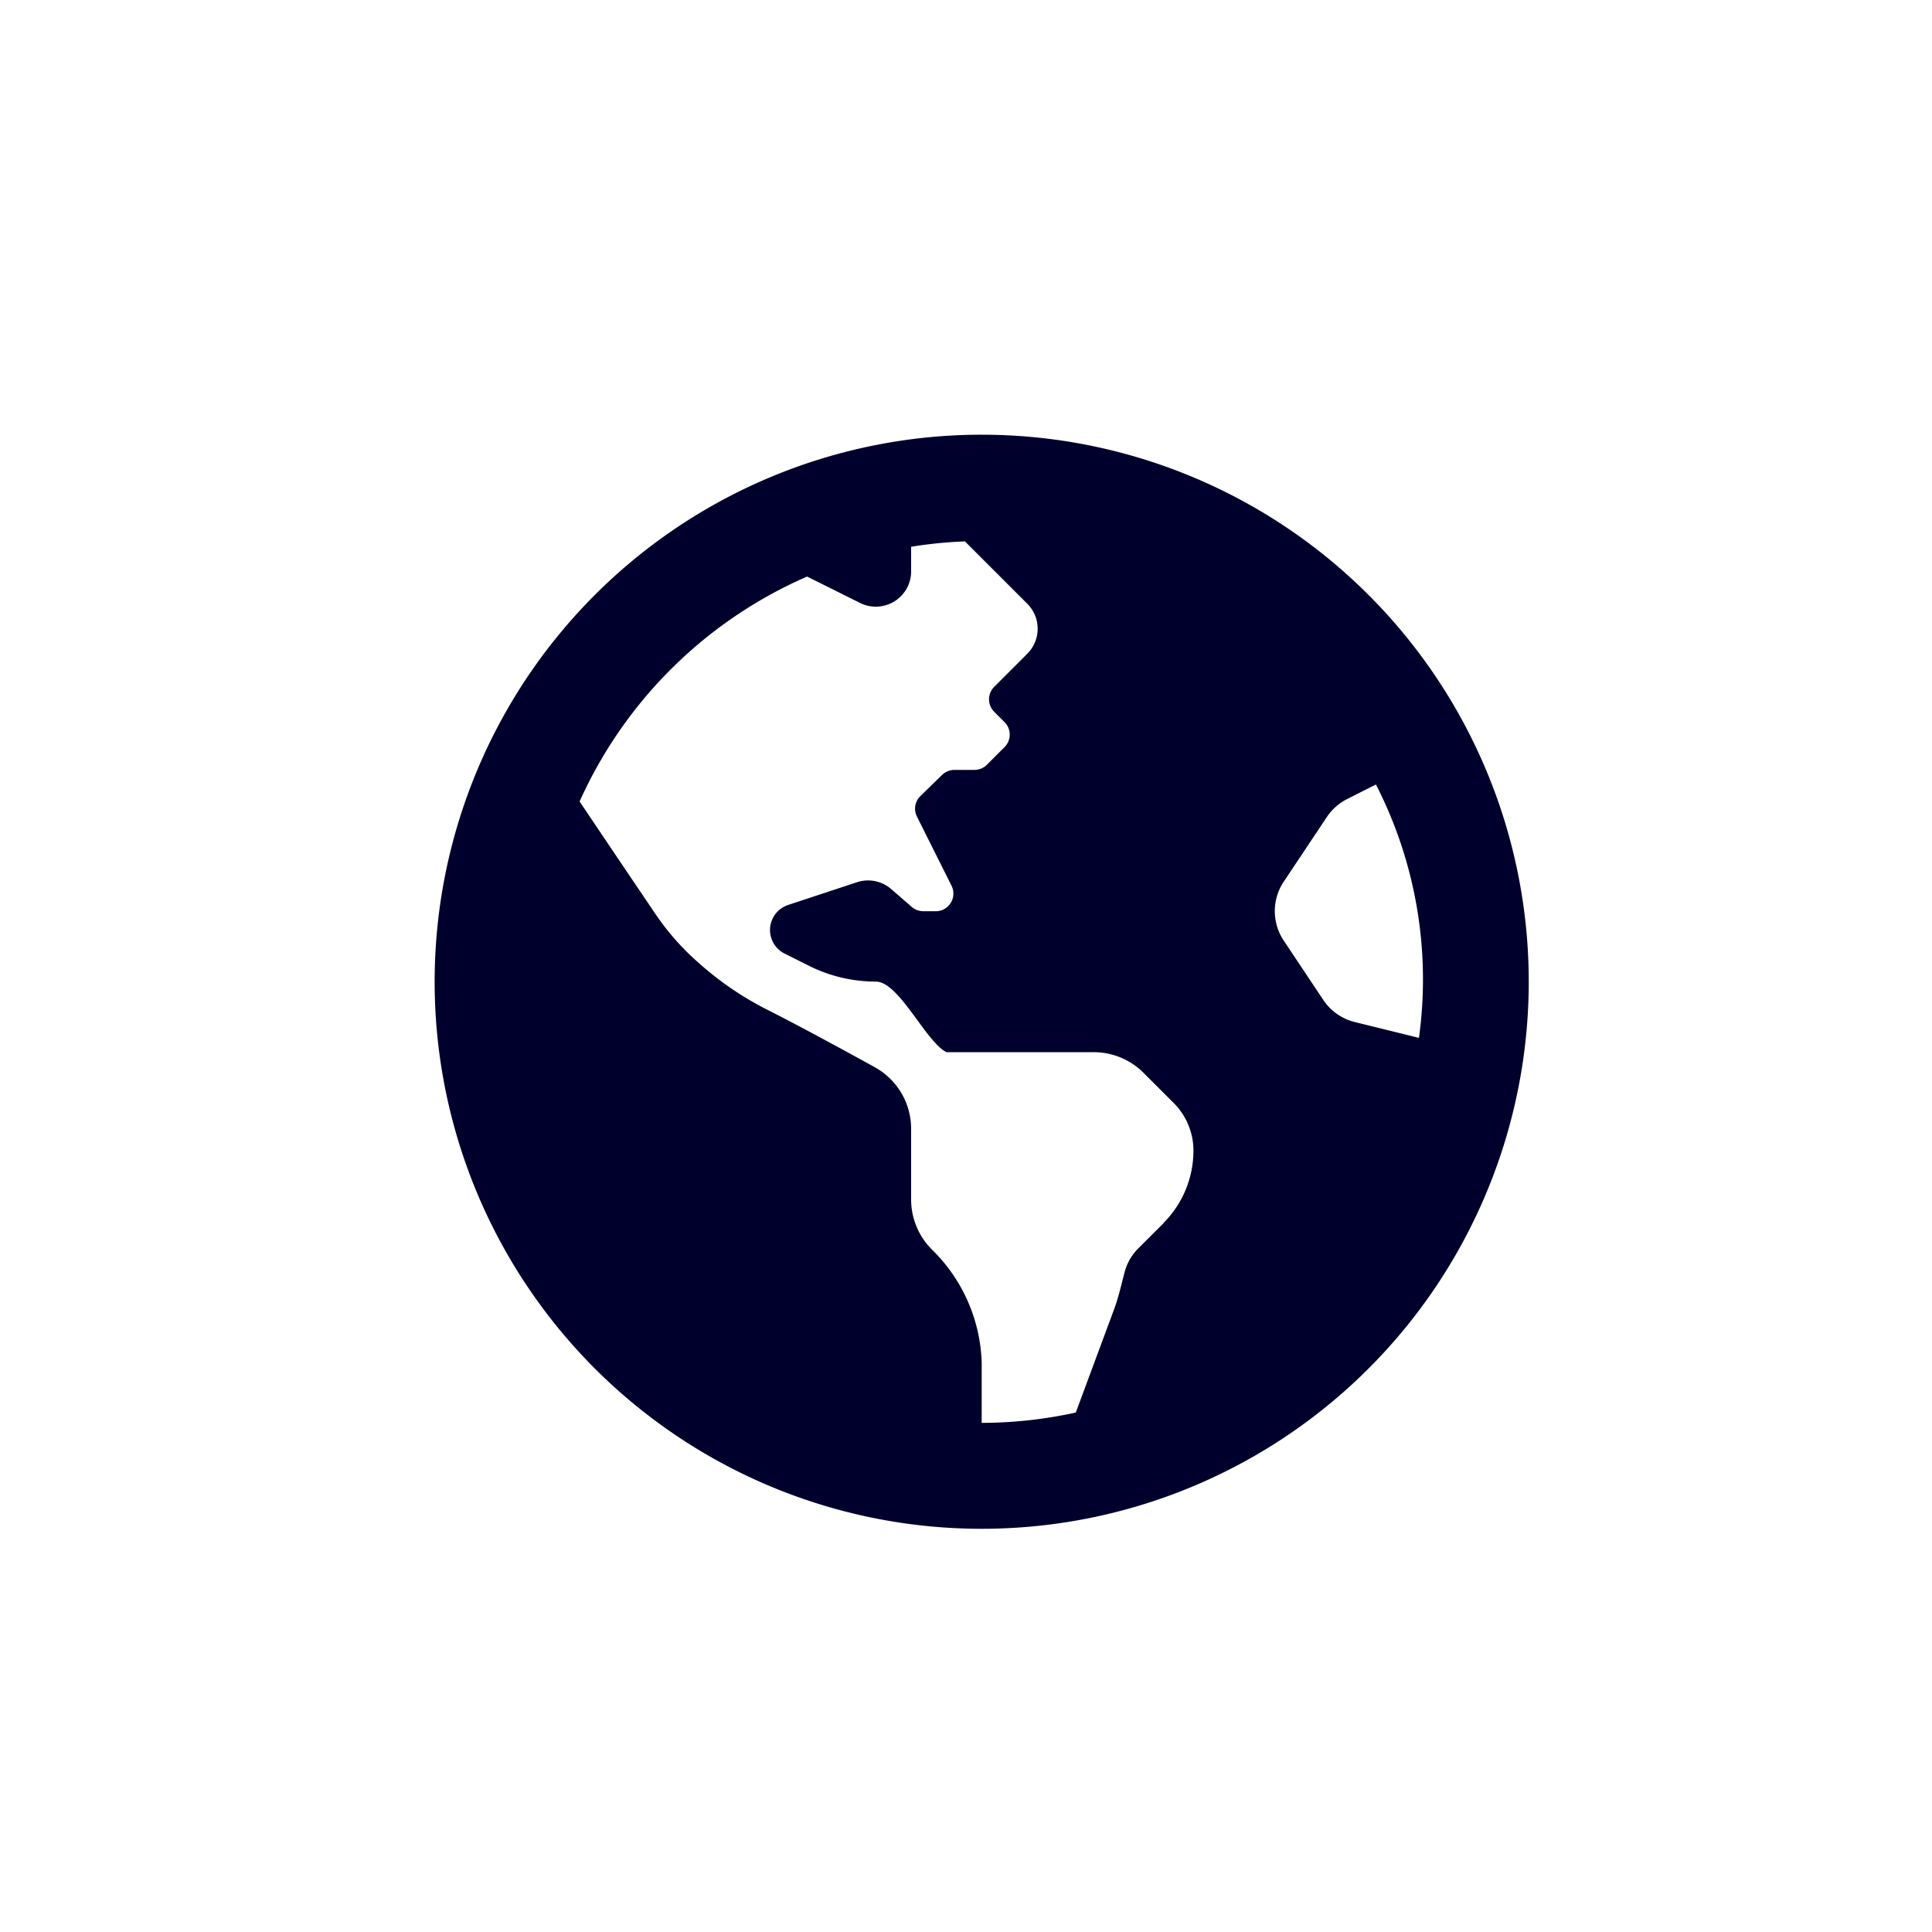 <svg xmlns="http://www.w3.org/2000/svg" width="40" height="40">
    <g data-name="Group 270">
        <path data-name="Rectangle 382" style="fill:none" d="M0 0h40v40H0z"/>
        <path data-name="Icon awesome-globe-americas" d="M11.326.563a11.326 11.326 0 1 0 11.325 11.325A11.326 11.326 0 0 0 11.326.563zm3.758 16.331-.517.515a1.091 1.091 0 0 0-.282.489c-.069.258-.125.52-.218.77l-.794 2.14a9.127 9.127 0 0 1-1.948.214v-1.25a3.419 3.419 0 0 0-1.033-2.341 1.461 1.461 0 0 1-.428-1.031v-1.464a1.457 1.457 0 0 0-.752-1.277c-.656-.363-1.59-.87-2.229-1.192a6.583 6.583 0 0 1-1.445-.993L5.4 11.44a5.242 5.242 0 0 1-.825-.947A799.248 799.248 0 0 1 3 8.157 9.183 9.183 0 0 1 7.71 3.5l1.1.548A.731.731 0 0 0 9.864 3.4v-.517a9.127 9.127 0 0 1 1.114-.111l1.292 1.292a.731.731 0 0 1 0 1.033l-.214.214-.472.472a.365.365 0 0 0 0 .517l.214.214a.365.365 0 0 1 0 .517l-.365.365a.366.366 0 0 1-.258.107h-.411a.365.365 0 0 0-.255.1l-.453.441a.366.366 0 0 0-.072.425L10.7 9.9a.365.365 0 0 1-.327.529h-.258a.365.365 0 0 1-.239-.09l-.424-.368a.731.731 0 0 0-.71-.142l-1.427.471a.546.546 0 0 0-.071 1.006l.506.253a3.093 3.093 0 0 0 1.384.327c.48 0 1.032 1.246 1.461 1.461h3.048a1.462 1.462 0 0 1 1.033.428l.625.625a1.393 1.393 0 0 1 .408.985 2.125 2.125 0 0 1-.627 1.506zm3.96-4.172a1.1 1.1 0 0 1-.646-.455l-.821-1.232a1.1 1.1 0 0 1 0-1.216l.895-1.342a1.1 1.1 0 0 1 .422-.372l.593-.3a8.848 8.848 0 0 1 .891 5.246z" transform="translate(9 8.437)" style="fill:#00002d"/>
    </g>
</svg>
